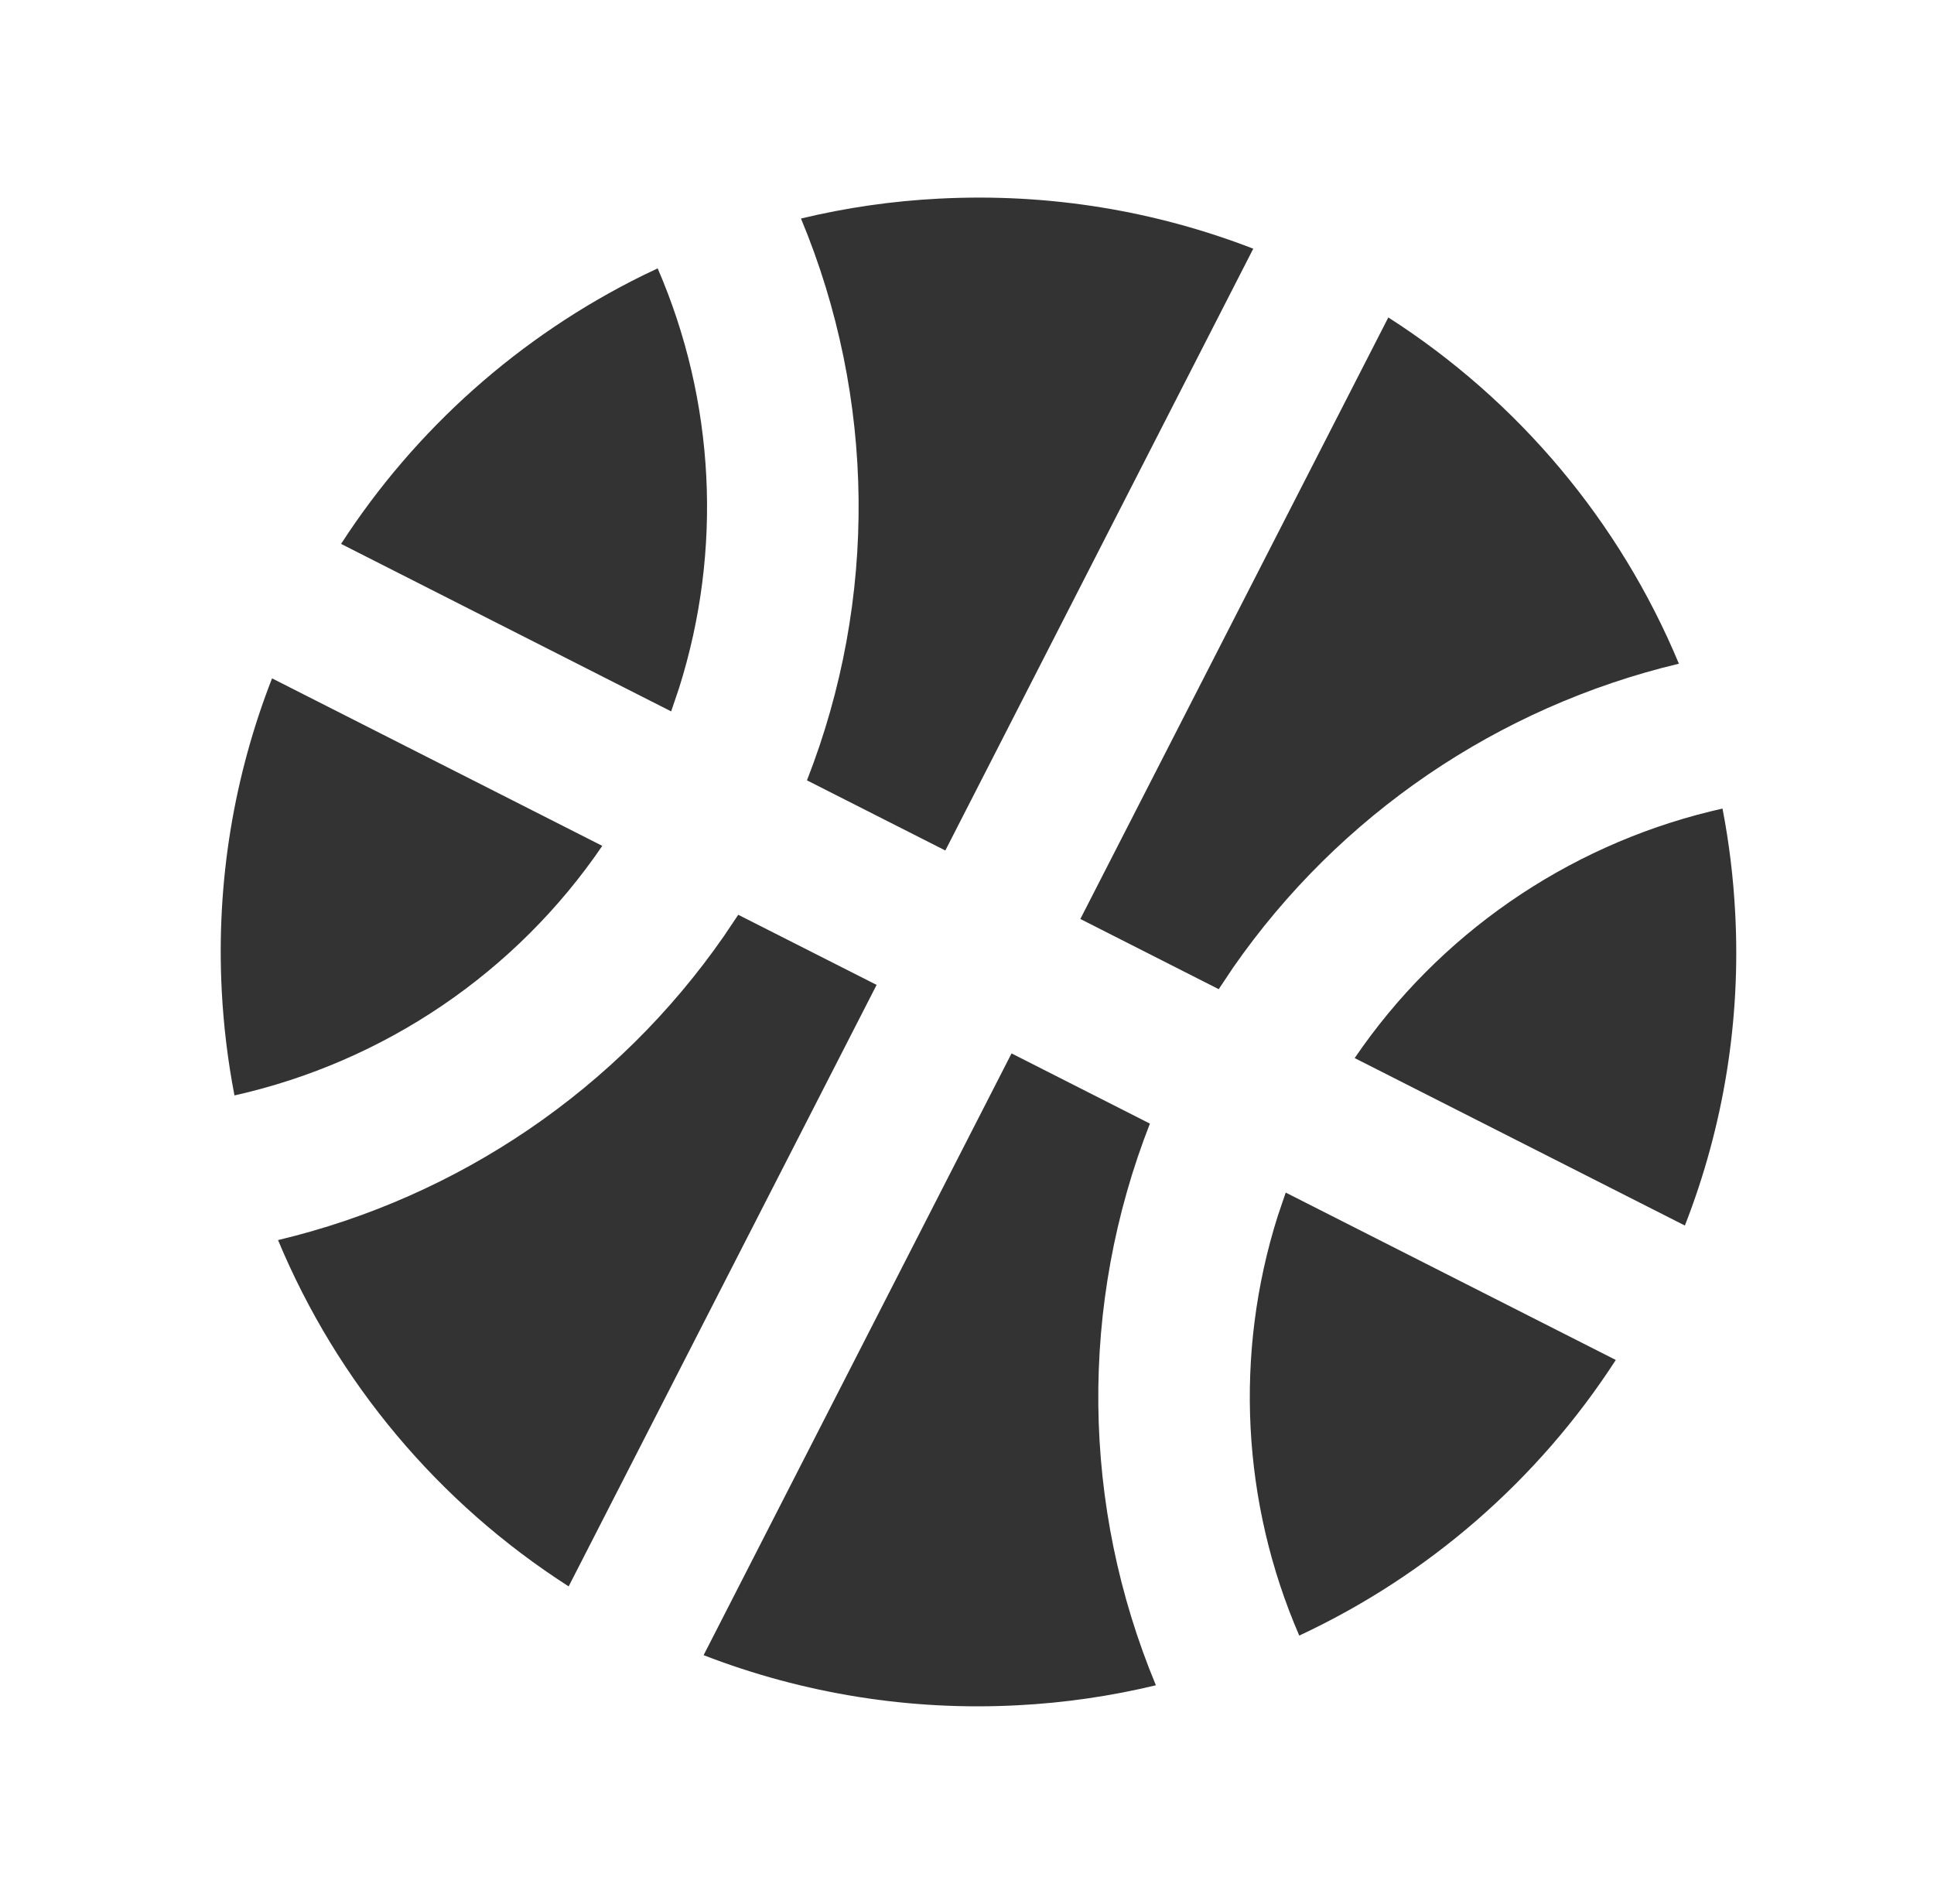 <svg width="64" height="63" viewBox="0 0 64 63" fill="none" xmlns="http://www.w3.org/2000/svg">
<path d="M33.474 34.856L38.053 37.179C35.708 43.167 35.779 49.826 38.251 55.764C36.755 56.124 35.228 56.346 33.691 56.425C30.143 56.615 26.595 56.05 23.284 54.768L33.474 34.856V34.856ZM42.547 39.461L53.47 45C50.909 48.96 47.278 52.121 42.995 54.12C41.092 49.726 40.84 44.798 42.284 40.235L42.547 39.461V39.461ZM24.43 30.269L29.009 32.589L18.818 52.492C14.516 49.735 11.161 45.738 9.201 41.033C15.193 39.606 20.445 36.027 23.95 30.984L24.43 30.269V30.269ZM57.001 26.755C57.218 27.876 57.359 29.023 57.42 30.192C57.612 33.724 57.045 37.256 55.756 40.552L44.829 35.011C47.608 30.931 51.808 28.022 56.616 26.845L57.001 26.755V26.755ZM9.006 22.448L19.931 27.989C17.074 32.181 12.723 35.133 7.759 36.247C7.54 35.111 7.4 33.961 7.339 32.805C7.147 29.153 7.753 25.645 9.003 22.445L9.006 22.448ZM45.941 10.503C50.244 13.259 53.599 17.257 55.558 21.961C49.566 23.392 44.313 26.972 40.807 32.016L40.33 32.731L35.751 30.408L45.941 10.506L45.941 10.503ZM31.066 6.573C34.734 6.381 38.259 6.985 41.473 8.229L31.283 28.142L26.704 25.821C29.05 19.831 28.98 13.17 26.506 7.231C28.002 6.871 29.529 6.651 31.066 6.573V6.573ZM21.765 8.883C23.665 13.277 23.916 18.205 22.471 22.768L22.21 23.539L11.287 17.997C13.749 14.192 17.201 11.122 21.275 9.113L21.765 8.88L21.765 8.883Z" fill="#333333"/>
</svg>
